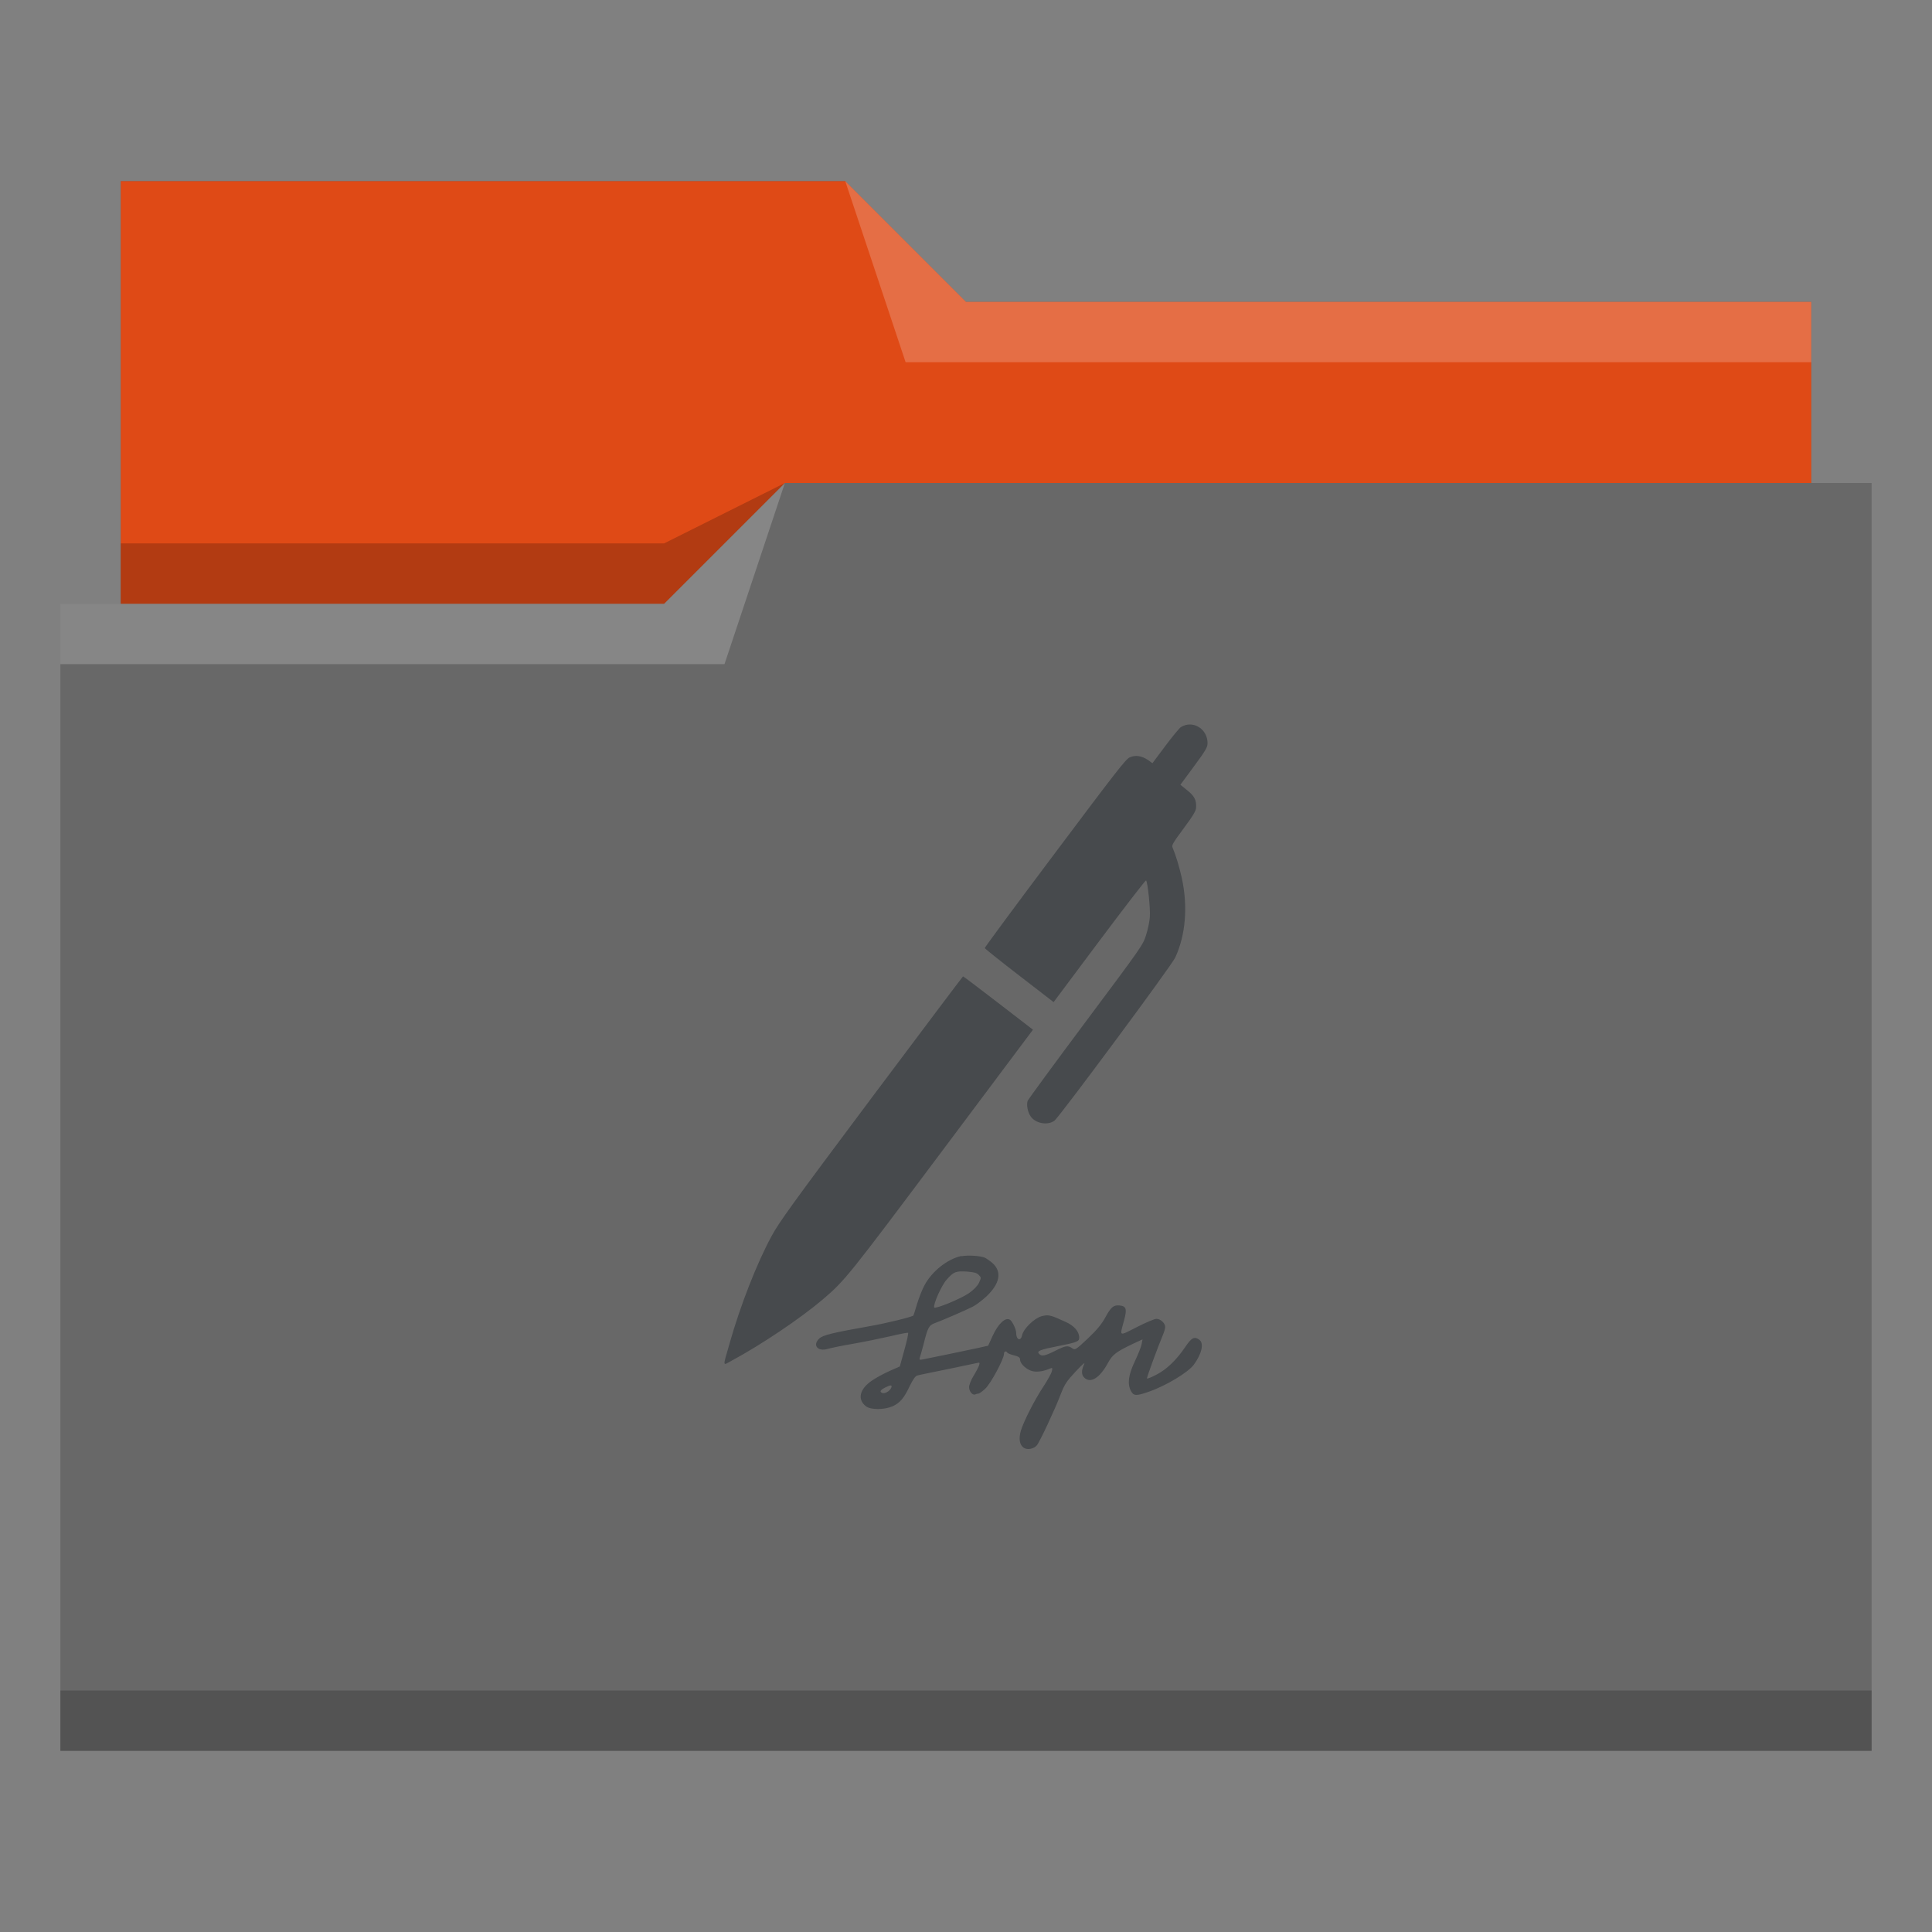<svg xmlns="http://www.w3.org/2000/svg" viewBox="0 0 32 32">
  <rect x="0" y="0" width="32" height="32" fill="#808080" stroke="none"/>
  <defs id="defs3051">
    <style type="text/css" id="current-color-scheme">
      .ColorScheme-Text {
        color:#31363b;
      }
      .ColorScheme-Highlight {
        color:#df4a16;
      }
      </style>
  </defs>
 <path 
     style="fill:#686868;fill-opacity:1;stroke:none" 
     d="M 2 3 L 2 10 L 1 10 L 1 29 L 12 29 L 13 29 L 31 29 L 31 8 L 30 8 L 30 5 L 16 5 L 14 3 L 2 3 z "
     class="ColorScheme-Highlight"
     />
 <path 
     style="fill:currentColor;fill-rule:evenodd" class="ColorScheme-Highlight"
     d="m 2,3 0,7 9,0 L 13,8 30,8 30,5 16,5 14,3 2,3 Z"
     />
 <path 
     style="fill:#ffffff;fill-opacity:0.2;fill-rule:evenodd"
     d="M 14 3 L 15 6 L 30 6 L 30 5 L 16 5 L 14 3 z M 13 8 L 11 10 L 1 10 L 1 11 L 12 11 L 13 8 z "
     />
 <path 
     style="fill-opacity:0.2;fill-rule:evenodd"
     d="M 13 8 L 11 9 L 2 9 L 2 10 L 11 10 L 13 8 z M 1 28 L 1 29 L 31 29 L 31 28 L 1 28 z "
     class="ColorScheme-Text"
     />
 <path 
     style="fill:currentColor;fill-opacity:0.6;stroke:none" 
     d="M 19.713 12 C 19.661 11.999 19.607 12.013 19.557 12.045 C 19.53 12.064 19.414 12.205 19.299 12.359 L 19.088 12.641 L 19.014 12.588 C 18.908 12.517 18.806 12.502 18.711 12.545 C 18.645 12.575 18.49 12.775 17.473 14.131 C 16.831 14.986 16.309 15.692 16.311 15.703 C 16.312 15.712 16.569 15.918 16.881 16.158 L 17.451 16.598 L 18.209 15.584 C 18.626 15.027 18.974 14.576 18.982 14.582 C 19.009 14.603 19.055 15.042 19.045 15.184 C 19.041 15.261 19.012 15.398 18.982 15.49 C 18.929 15.654 18.923 15.664 17.982 16.924 C 17.462 17.62 17.029 18.211 17.021 18.234 C 16.999 18.299 17.022 18.421 17.07 18.49 C 17.15 18.608 17.351 18.645 17.465 18.562 C 17.543 18.505 19.405 15.993 19.465 15.861 C 19.639 15.487 19.678 15.007 19.572 14.533 C 19.53 14.345 19.474 14.164 19.42 14.035 C 19.404 14 19.431 13.955 19.605 13.721 C 19.77 13.497 19.807 13.433 19.811 13.375 C 19.818 13.251 19.782 13.183 19.662 13.088 L 19.551 12.998 L 19.773 12.697 C 19.957 12.448 19.997 12.382 20 12.324 C 20.009 12.139 19.868 12.003 19.713 12 z M 15.951 16.172 C 15.946 16.173 15.261 17.083 14.43 18.193 C 13.092 19.981 12.903 20.247 12.779 20.475 C 12.534 20.928 12.263 21.62 12.084 22.252 C 11.968 22.658 11.964 22.621 12.123 22.535 C 12.615 22.269 13.257 21.838 13.631 21.52 C 13.997 21.208 14.059 21.128 15.613 19.053 L 17.109 17.055 L 16.535 16.613 C 16.219 16.37 15.957 16.171 15.951 16.172 z M 15.924 20.803 C 15.692 20.853 15.435 21.057 15.311 21.291 C 15.277 21.352 15.224 21.488 15.191 21.592 C 15.161 21.698 15.131 21.786 15.129 21.789 C 15.111 21.812 14.669 21.92 14.408 21.965 C 13.796 22.073 13.631 22.113 13.57 22.17 C 13.453 22.28 13.543 22.391 13.709 22.342 C 13.754 22.328 13.943 22.289 14.125 22.258 C 14.307 22.226 14.586 22.169 14.744 22.133 C 14.903 22.095 15.034 22.069 15.041 22.076 C 15.048 22.086 15.021 22.211 14.979 22.361 L 14.904 22.633 L 14.736 22.707 C 14.645 22.747 14.514 22.818 14.445 22.865 C 14.236 23.005 14.196 23.18 14.344 23.293 C 14.424 23.354 14.645 23.352 14.783 23.293 C 14.906 23.237 14.974 23.158 15.07 22.953 C 15.122 22.847 15.162 22.79 15.193 22.783 C 15.218 22.773 15.439 22.731 15.684 22.68 C 15.928 22.63 16.151 22.582 16.18 22.576 C 16.226 22.565 16.231 22.567 16.217 22.613 C 16.208 22.64 16.168 22.72 16.125 22.789 C 16.082 22.859 16.051 22.941 16.051 22.975 C 16.051 23.045 16.107 23.114 16.154 23.096 C 16.172 23.086 16.198 23.082 16.209 23.082 C 16.22 23.082 16.27 23.047 16.318 23.002 C 16.409 22.919 16.629 22.509 16.629 22.424 C 16.629 22.381 16.664 22.37 16.684 22.404 C 16.69 22.415 16.741 22.436 16.797 22.449 C 16.875 22.469 16.896 22.485 16.896 22.521 C 16.896 22.592 17.011 22.693 17.111 22.713 C 17.19 22.727 17.288 22.713 17.395 22.666 C 17.432 22.65 17.435 22.655 17.422 22.713 C 17.413 22.749 17.349 22.864 17.279 22.971 C 17.133 23.191 16.955 23.544 16.908 23.699 C 16.871 23.833 16.887 23.93 16.955 23.979 C 17.017 24.019 17.118 24 17.172 23.941 C 17.218 23.889 17.472 23.347 17.566 23.1 C 17.633 22.926 17.665 22.879 17.816 22.717 C 17.941 22.584 17.98 22.551 17.953 22.604 C 17.909 22.701 17.911 22.775 17.961 22.82 C 18.066 22.918 18.216 22.821 18.348 22.58 C 18.426 22.436 18.484 22.391 18.773 22.254 L 18.924 22.184 L 18.908 22.268 C 18.899 22.313 18.848 22.44 18.795 22.551 C 18.69 22.775 18.67 22.918 18.732 23.039 C 18.775 23.122 18.82 23.124 19.023 23.053 C 19.309 22.955 19.678 22.732 19.773 22.604 C 19.905 22.423 19.945 22.25 19.865 22.191 C 19.783 22.13 19.736 22.155 19.631 22.311 C 19.49 22.522 19.319 22.686 19.152 22.77 C 19.074 22.811 19.005 22.839 18.998 22.832 C 18.989 22.822 19.167 22.337 19.262 22.109 C 19.282 22.062 19.299 22.003 19.299 21.979 C 19.299 21.915 19.221 21.844 19.154 21.844 C 19.124 21.844 18.975 21.906 18.828 21.982 C 18.523 22.136 18.543 22.147 18.621 21.859 C 18.668 21.682 18.653 21.634 18.547 21.623 C 18.445 21.612 18.404 21.646 18.311 21.814 C 18.25 21.929 18.171 22.025 18.018 22.17 C 17.816 22.359 17.807 22.365 17.76 22.332 C 17.688 22.28 17.649 22.287 17.475 22.375 C 17.305 22.46 17.25 22.472 17.207 22.42 C 17.171 22.377 17.227 22.354 17.537 22.293 C 17.837 22.234 17.875 22.219 17.875 22.156 C 17.875 22.055 17.793 21.958 17.646 21.893 C 17.393 21.777 17.364 21.772 17.252 21.801 C 17.132 21.833 16.954 22.006 16.93 22.113 C 16.905 22.226 16.83 22.193 16.83 22.068 C 16.83 22.016 16.766 21.884 16.73 21.861 C 16.655 21.809 16.533 21.924 16.439 22.131 L 16.367 22.289 L 16.203 22.326 C 15.989 22.373 15.368 22.5 15.285 22.516 C 15.232 22.526 15.223 22.525 15.234 22.488 C 15.243 22.465 15.27 22.367 15.297 22.266 C 15.366 21.987 15.386 21.95 15.486 21.914 C 15.606 21.871 16.01 21.695 16.115 21.641 C 16.164 21.616 16.264 21.541 16.338 21.473 C 16.563 21.261 16.598 21.063 16.438 20.92 C 16.393 20.882 16.335 20.841 16.309 20.83 C 16.226 20.798 16.026 20.787 15.928 20.807 L 15.924 20.803 z M 16.012 21.061 C 16.13 21.071 16.175 21.079 16.209 21.115 C 16.254 21.16 16.254 21.162 16.215 21.248 C 16.188 21.302 16.125 21.366 16.047 21.42 C 15.911 21.514 15.487 21.687 15.473 21.656 C 15.455 21.604 15.591 21.296 15.678 21.197 C 15.794 21.065 15.828 21.05 16.012 21.061 z M 14.756 22.947 C 14.772 22.949 14.771 22.965 14.76 22.99 C 14.731 23.046 14.655 23.088 14.613 23.072 C 14.565 23.052 14.578 23.026 14.656 22.984 C 14.707 22.958 14.739 22.946 14.756 22.947 z "
     class="ColorScheme-Text"
     />
</svg>
